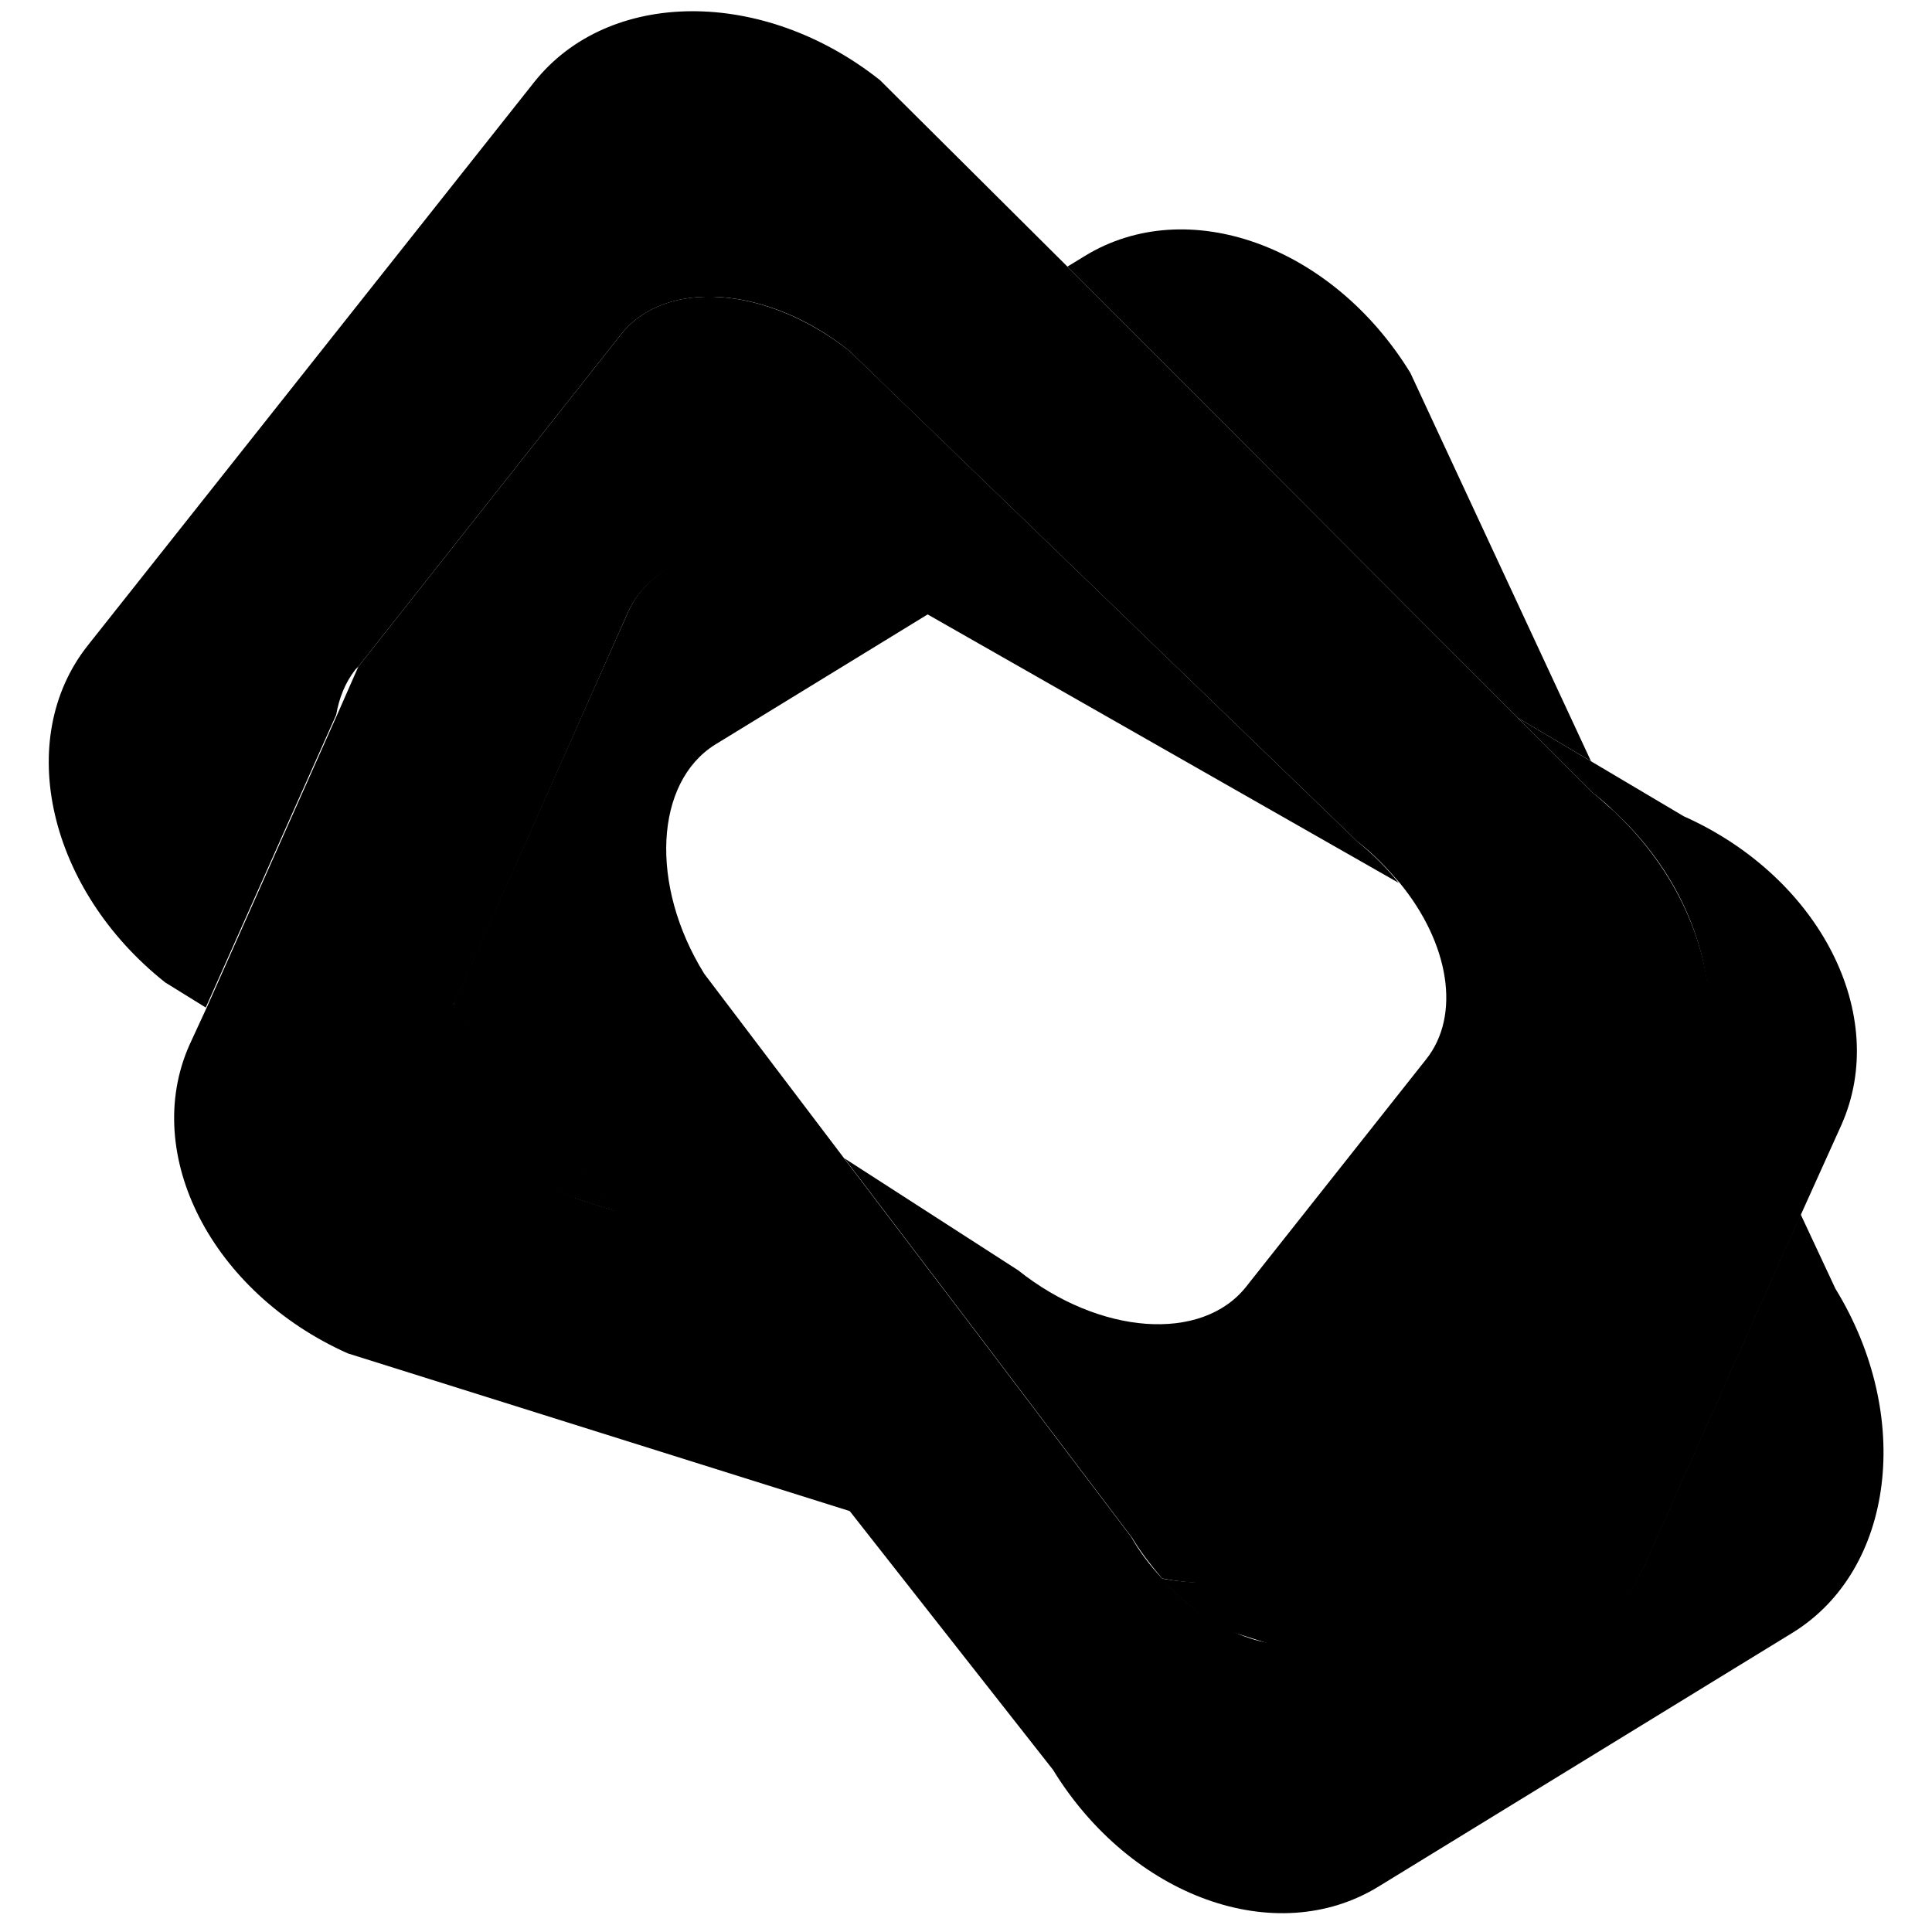 <!-- Generated by IcoMoon.io -->
<svg version="1.1" xmlns="http://www.w3.org/2000/svg" width="32" height="32" viewBox="0 0 32 32">
<title>ce-logo</title>
<path d="M26.352 12.608l-2.992-6.432c-1.296-2.112-3.696-2.976-5.392-1.936l-0.288 0.176 7.456 7.472 1.216 0.72z"></path>
<path d="M27.888 13.52l-2.752-1.632 1.248 1.248c0.128 0.096 0.24 0.192 0.352 0.304 1.040 0.96 1.584 2.224 1.568 3.392 0 0.688-0.224 1.36-0.64 1.904l-4.992 6.304c-0.784 0.976-2.096 1.344-3.44 1.104 0.352 0.384 0.752 0.688 1.152 0.88l0.656 0.208 0.64 0.208c2.256 1.008 4.736 0.352 5.536-1.456l2.608-5.856 0.672-1.488c0.816-1.824-0.352-4.112-2.608-5.12z"></path>
<path d="M9.504 19.84l0.688 0.224-2.688-3.424c-0.448 1.088 0.432 2.512 2 3.2z"></path>
<path d="M26.736 13.44c-0.112-0.096-0.224-0.208-0.352-0.304l-1.248-1.248-7.456-7.472-3.104-3.088c-1.936-1.536-4.496-1.52-5.728 0.032l-7.392 9.328c-1.232 1.552-0.656 4.048 1.28 5.584l0.672 0.416 2.16-4.848c0.048-0.272 0.144-0.528 0.32-0.752l0.048-0.048 4.352-5.504c0.736-0.928 2.432-0.8 3.776 0.272l0.528 0.512 7.888 7.616c0.272 0.208 0.496 0.448 0.704 0.688 0.816 0.992 1.024 2.192 0.432 2.928l-2.976 3.76c-0.736 0.928-2.432 0.8-3.776-0.272l-2.88-1.856 2.176 2.864 2.592 3.424c0.144 0.24 0.32 0.464 0.496 0.672 1.344 0.256 2.656-0.112 3.44-1.104l4.992-6.304c0.432-0.544 0.64-1.2 0.64-1.904 0-1.152-0.544-2.416-1.584-3.392z"></path>
<path d="M22.48 13.936l-8.416-8.128c-1.36-1.072-3.040-1.2-3.776-0.272l-4.352 5.504-0.352 0.8-2.16 4.848-0.288 0.624c-0.8 1.808 0.368 4.096 2.624 5.104l8.352 2.624-2.64-3.376-1.264-1.6-0.688-0.224c-1.568-0.704-2.448-2.128-2-3.2 0-0.016 0-0.016 0.016-0.032l0.544-1.232 2.32-5.232c0.48-1.072 2.144-1.376 3.728-0.672l9.040 5.152c-0.192-0.24-0.432-0.48-0.688-0.688z"></path>
<path d="M30.4 21.344l-0.576-1.232-2.608 5.856c-0.8 1.808-3.28 2.464-5.536 1.456l-0.64-0.208c-0.224-0.032-0.448-0.112-0.656-0.208-0.4-0.192-0.8-0.48-1.152-0.88-0.176-0.192-0.352-0.416-0.496-0.672l-2.592-3.424-2.176-2.864-2.304-3.040c-0.912-1.472-0.816-3.168 0.176-3.792l3.552-2.176-1.264-0.72c-1.584-0.688-3.248-0.384-3.728 0.704l-2.336 5.248-0.544 1.232c0 0.016-0.016 0.016-0.016 0.032l2.688 3.424 1.264 1.6 2.64 3.376 3.344 4.256c1.296 2.112 3.696 2.976 5.392 1.936l6.864-4.208c1.68-1.040 2-3.584 0.704-5.696z"></path>
</svg>
